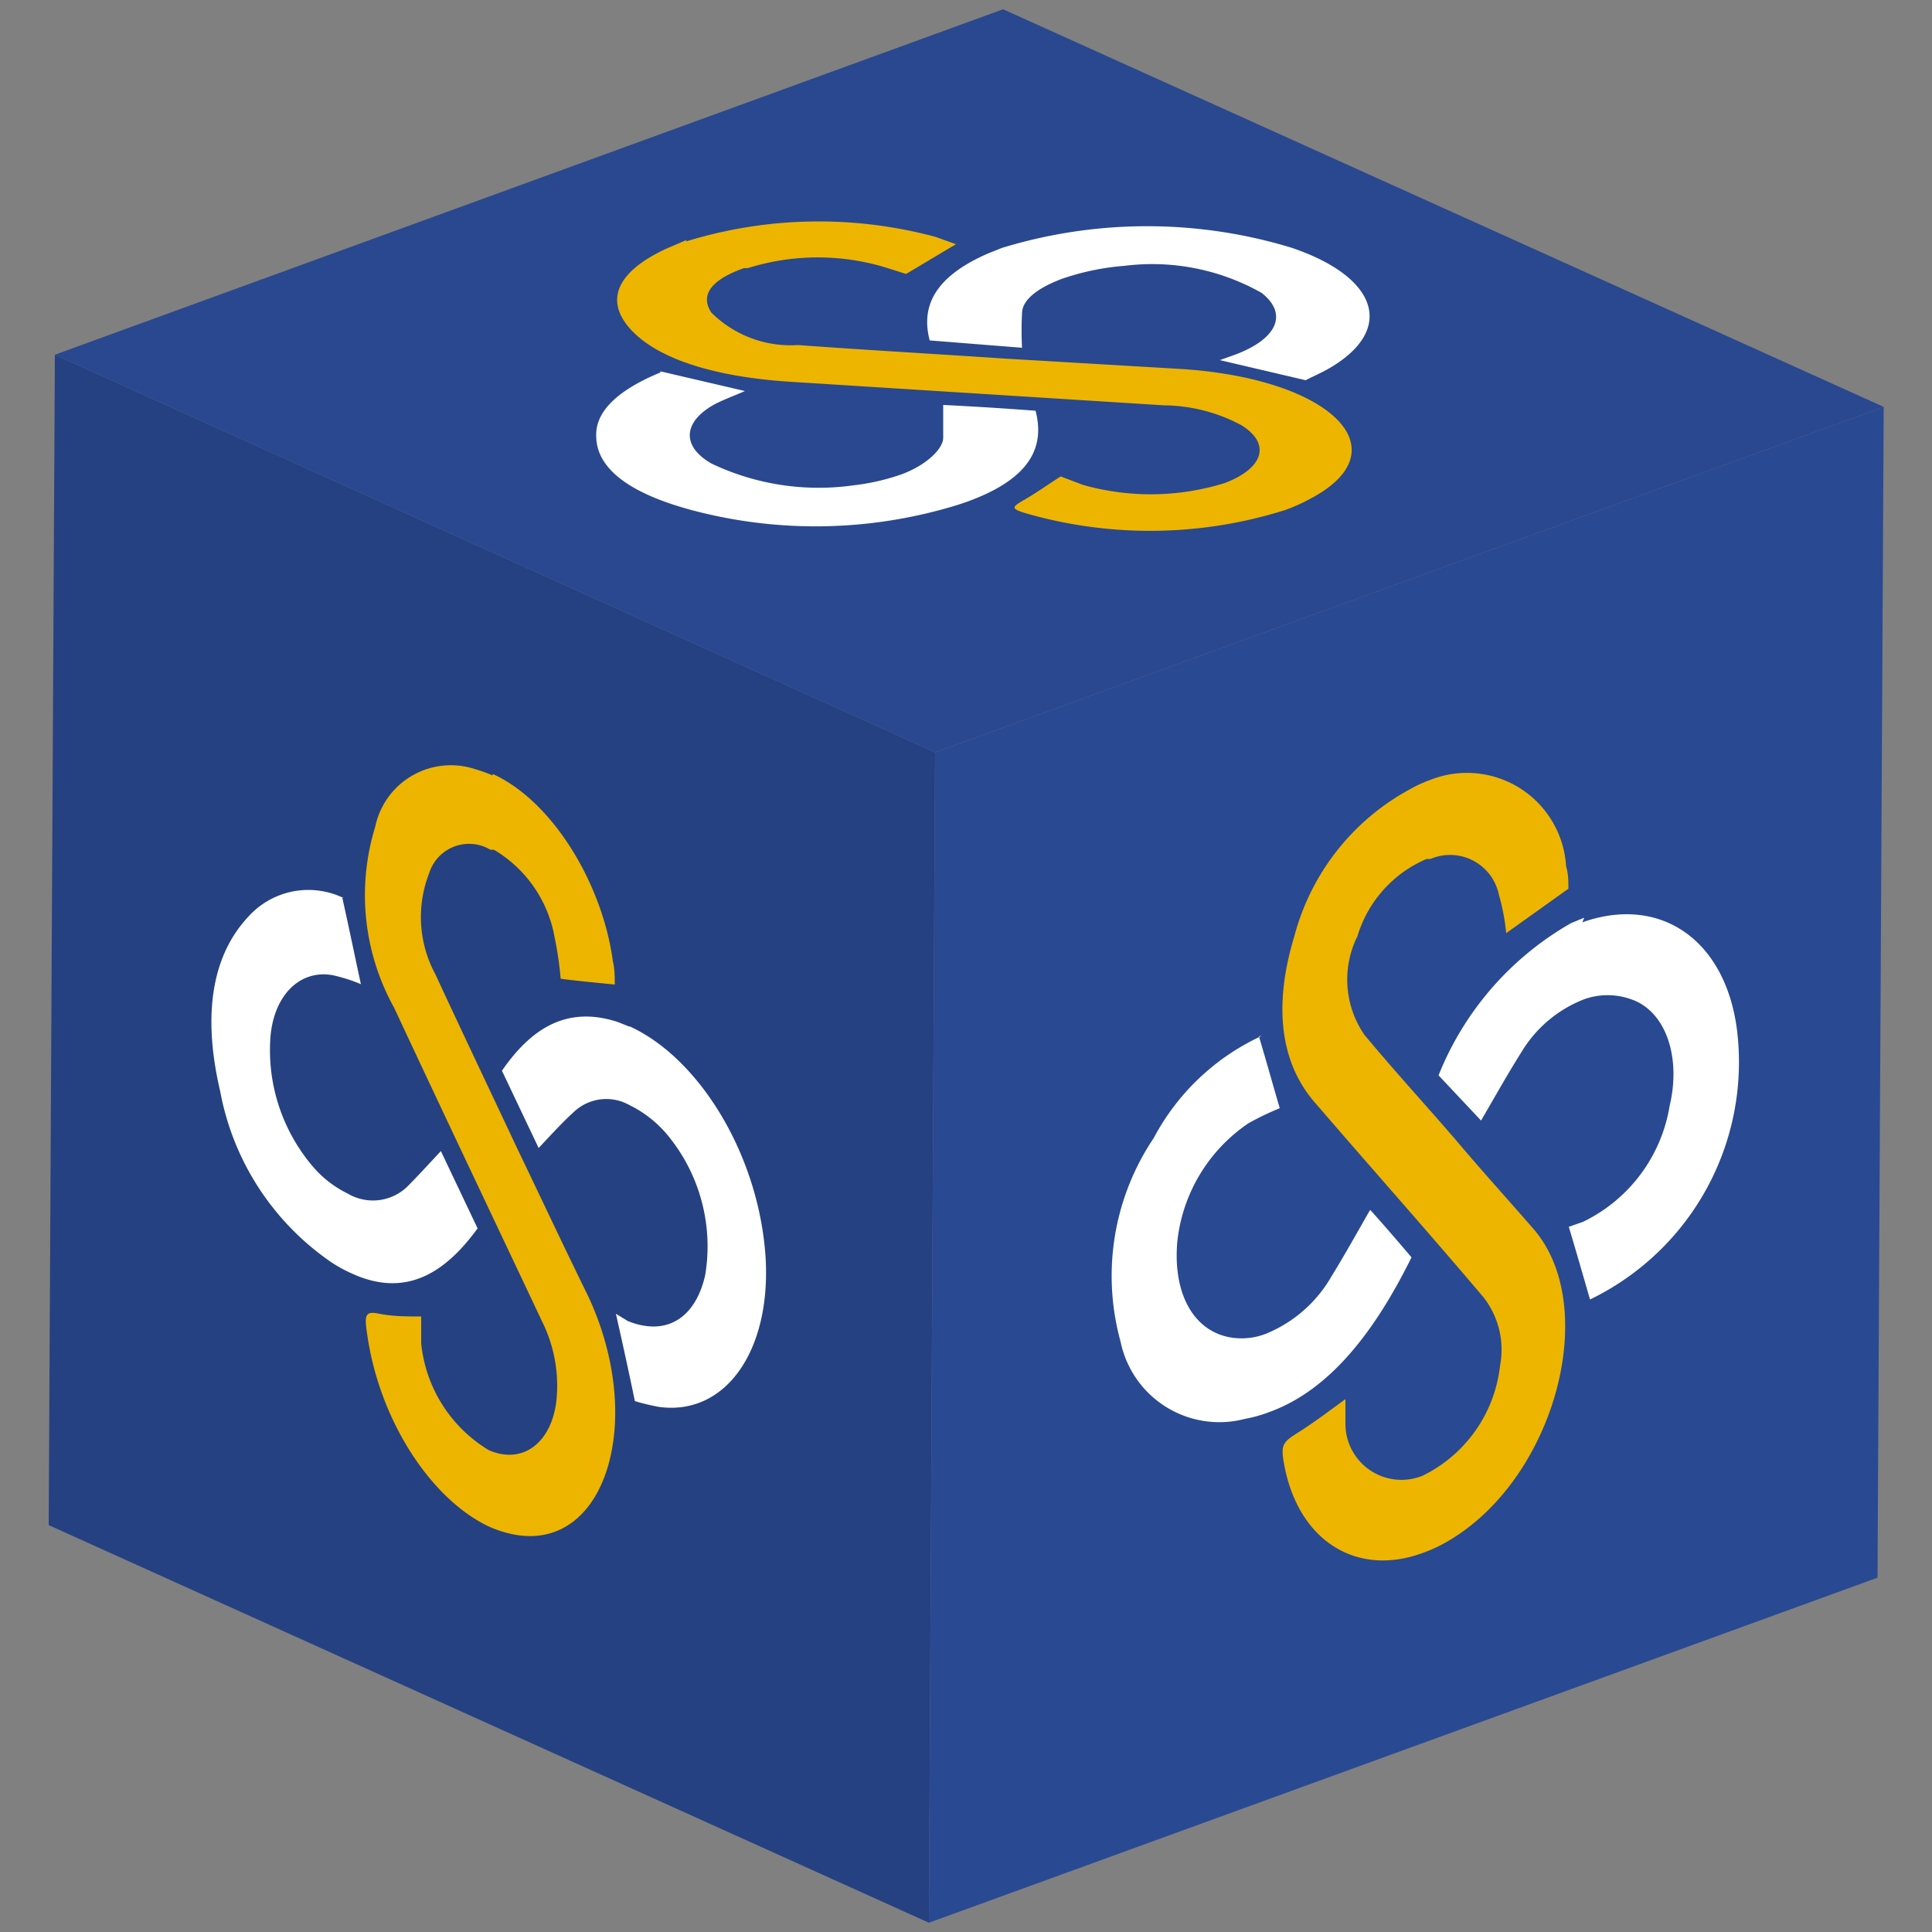 <svg id="Capa_1" data-name="Capa 1" xmlns="http://www.w3.org/2000/svg" xmlns:xlink="http://www.w3.org/1999/xlink" width="50" height="50" viewBox="0 0 50 50">
  <rect x="0" y="0" width="50" height="50" fill="#808080" stroke="none"/>
  <defs>
    <clipPath id="clip-path">
      <polygon points="24.04 49.76 1.26 39.47 1.42 9.18 24.2 19.47 24.04 49.76" fill="none"/>
    </clipPath>
    <clipPath id="clip-path-2">
      <polygon points="24.2 19.47 1.42 9.18 25.96 0.24 48.75 10.53 24.2 19.47" fill="none"/>
    </clipPath>
    <clipPath id="clip-path-3">
      <polygon points="48.75 10.53 48.59 40.83 24.04 49.76 24.2 19.47 48.75 10.53" fill="none"/>
    </clipPath>
  </defs>
  <g id="Figment_lido">
    <g style="isolation: isolate">
      <g>
        <polygon points="24.04 49.76 1.26 39.47 1.42 9.18 24.2 19.47 24.04 49.76" fill="#254182"/>
        <g style="isolation: isolate">
          <g clip-path="url(#clip-path)">
            <g>
              <path d="M12.75,20.07a3.29,3.29,0,0,0-.44-.16,2,2,0,0,0-2.6,1.49,6,6,0,0,0,.49,4.68c1.26,2.7,2.55,5.41,3.82,8.1a3.75,3.75,0,0,1,.38,2.07c-.13,1.1-.88,1.66-1.75,1.28h0a3.65,3.65,0,0,1-1.75-2.77c0-.24,0-.46,0-.69-.38,0-.73,0-1.08-.07s-.4,0-.32.51c.31,2.24,1.65,4.29,3.16,5a3,3,0,0,0,.68.21c2.36.41,3.38-3,1.87-6.2C14.57,32.22,14,31,13.38,29.71c-.7-1.49-1.42-3-2.11-4.49a3.12,3.12,0,0,1-.16-2.63,1.08,1.08,0,0,1,1.58-.6l.09,0a3.3,3.3,0,0,1,1.57,2.25,9,9,0,0,1,.16,1.09c.46.06.91.1,1.4.15,0-.19,0-.4-.05-.61-.27-2-1.56-4.14-3.11-4.84" fill="#edb500"/>
              <path d="M8.89,23.24a2.09,2.09,0,0,0-2.46.48c-.94,1-1.2,2.53-.73,4.53a6.88,6.88,0,0,0,2.85,4.4,3.51,3.51,0,0,0,.56.31c1.38.63,2.4,0,3.25-1.17l-.95-2c-.3.32-.59.64-.88.93A1.28,1.28,0,0,1,9,30.89a2.79,2.79,0,0,1-.86-.65A4.64,4.64,0,0,1,7,26.83c.09-1.08.77-1.75,1.62-1.59a4.32,4.32,0,0,1,.72.23c-.16-.74-.31-1.47-.48-2.23" fill="#fff"/>
              <path d="M16.29,26.57l-.3-.12c-1.34-.44-2.26.19-3,1.26l.95,2c.32-.34.61-.66.93-.95a1.22,1.22,0,0,1,1.42-.16,3,3,0,0,1,1.07.88A4.52,4.52,0,0,1,18.25,33c-.25,1.11-1,1.59-2,1.19L15.94,34c.17.76.33,1.48.49,2.26a5.62,5.62,0,0,0,.62.15c1.8.25,3-1.6,2.74-4.15s-1.76-4.91-3.5-5.7" fill="#fff"/>
            </g>
          </g>
        </g>
      </g>
      <g>
        <polygon points="24.2 19.47 1.42 9.18 25.96 0.24 48.75 10.53 24.2 19.47" fill="#29488f"/>
        <g style="isolation: isolate">
          <g clip-path="url(#clip-path-2)">
            <g>
              <path d="M17.77,6.21l-.49.21C16,7,15.63,7.74,16.3,8.5s2.12,1.25,4.15,1.38l9.67.61a4.33,4.33,0,0,1,2,.51c.77.47.6,1.11-.42,1.5h0a6.45,6.45,0,0,1-3.67.05l-.58-.22c-.33.21-.62.42-.95.61s-.36.23.14.37a11.62,11.62,0,0,0,6.62-.11,4.76,4.76,0,0,0,.72-.33c2.29-1.26.44-3.07-3.4-3.32L26,9.28c-1.78-.12-3.57-.22-5.35-.35a2.91,2.91,0,0,1-2.24-.84c-.3-.46,0-.85.84-1.15l.1,0a6.06,6.06,0,0,1,3.1-.14c.38.08.7.2,1,.29l1.29-.77-.53-.19a11.64,11.64,0,0,0-6.46.12" fill="#edb500"/>
              <path d="M17.09,9.64c-1.09.45-1.68,1-1.66,1.64,0,.91,1,1.61,3,2.05a12.44,12.44,0,0,0,5.89-.13c.26-.07.5-.14.72-.22,1.65-.6,2-1.43,1.76-2.35-.79-.06-1.58-.11-2.39-.15,0,.29,0,.57,0,.85s-.43.71-1.09.95a5.72,5.72,0,0,1-1.23.28A6.45,6.45,0,0,1,18.42,12c-.78-.44-.76-1.08.08-1.54.23-.12.53-.23.78-.34l-2.19-.51" fill="#fff"/>
              <path d="M25.92,6.42l-.35.14C24.1,7.2,23.85,8,24.06,8.81L26.45,9a8.74,8.74,0,0,1,0-.89c0-.36.43-.67,1.05-.9a6.51,6.51,0,0,1,1.6-.33,5.75,5.75,0,0,1,3.55.7c.69.54.41,1.19-.69,1.6l-.39.14,2.22.52c.19-.1.43-.2.63-.32,1.7-1,1.23-2.36-1-3.11a12.83,12.83,0,0,0-7.47,0" fill="#fff"/>
            </g>
          </g>
        </g>
      </g>
      <g>
        <polygon points="48.75 10.53 48.59 40.83 24.04 49.76 24.2 19.47 48.75 10.53" fill="#294992"/>
        <g style="isolation: isolate">
          <g clip-path="url(#clip-path-3)">
            <g>
              <path d="M37,20.19a3.22,3.22,0,0,0-.5.23,6.09,6.09,0,0,0-3,3.8c-.56,1.84-.36,3.32.56,4.35,1.43,1.66,2.89,3.3,4.33,5a2.2,2.2,0,0,1,.43,1.78,3.61,3.61,0,0,1-2,2.84h0a1.45,1.45,0,0,1-2-1.31c0-.22,0-.45,0-.67-.43.31-.82.61-1.22.86s-.46.32-.37.81c.36,2,1.88,2.94,3.59,2.31a3.79,3.79,0,0,0,.76-.37c2.68-1.65,3.83-6,2.12-8-.67-.77-1.35-1.52-2-2.29-.79-.92-1.61-1.81-2.39-2.75a2.52,2.52,0,0,1-.18-2.55,3.16,3.16,0,0,1,1.79-2l.1,0a1.29,1.29,0,0,1,1.77.92,5.54,5.54,0,0,1,.19,1L40.59,23c0-.18,0-.39-.06-.58A2.57,2.57,0,0,0,37,20.19" fill="#edb500"/>
              <path d="M32.65,26.81a6,6,0,0,0-2.79,2.64A6.39,6.39,0,0,0,29,34.72a2.61,2.61,0,0,0,3.22,2,3.58,3.58,0,0,0,.64-.18c1.56-.57,2.72-2.08,3.67-4-.35-.41-.7-.82-1.07-1.23-.34.59-.66,1.17-1,1.72a3.46,3.46,0,0,1-1.68,1.48,1.72,1.72,0,0,1-1,.09c-.92-.2-1.43-1.16-1.31-2.48a4.24,4.24,0,0,1,1.84-3.05,7.41,7.41,0,0,1,.81-.39c-.18-.61-.35-1.23-.54-1.86" fill="#fff"/>
              <path d="M41,23.75l-.34.14a7.91,7.91,0,0,0-3.43,3.94L38.33,29c.36-.62.69-1.21,1.05-1.78A3.27,3.27,0,0,1,41,25.86a1.8,1.8,0,0,1,1.21,0c.87.29,1.31,1.45,1,2.76a4.06,4.06,0,0,1-2.24,3l-.37.13c.19.63.36,1.23.55,1.88a6.82,6.82,0,0,0,3.8-7c-.31-2.33-2-3.47-4-2.76" fill="#fff"/>
            </g>
          </g>
        </g>
      </g>
    </g>
  </g>
</svg>
